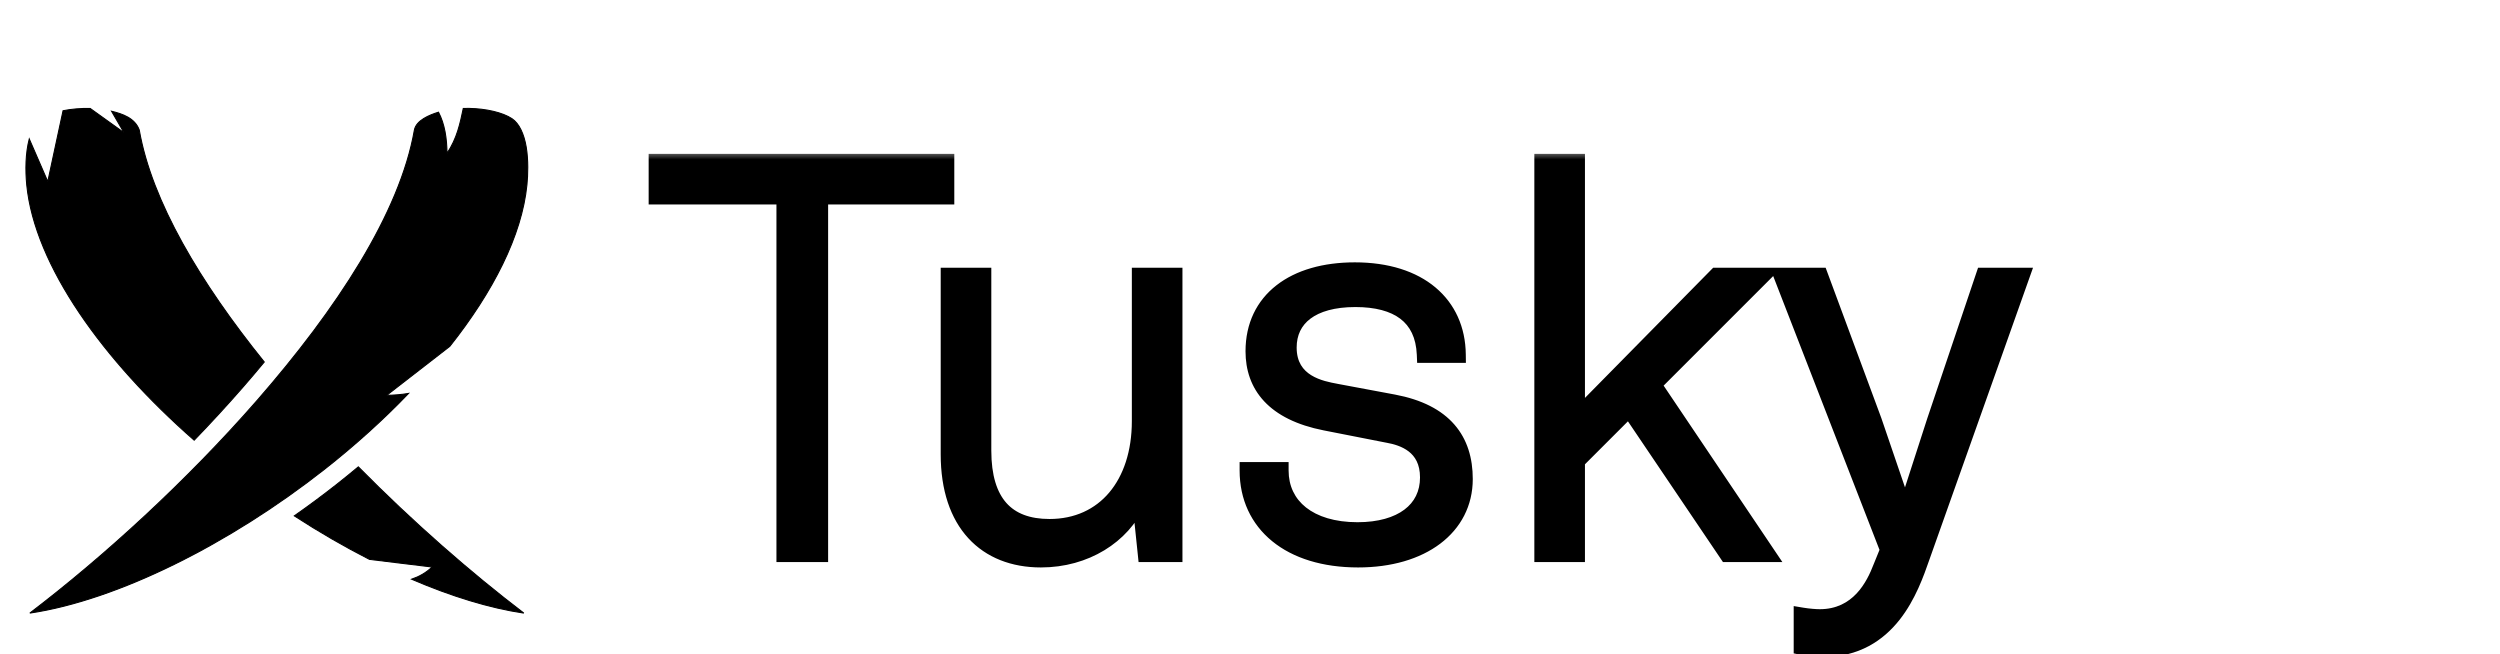 <svg width="149" height="39" viewBox="0 0 149 39" fill="none" xmlns="http://www.w3.org/2000/svg">
<mask id="path-1-outside-1_13_25" maskUnits="userSpaceOnUse" x="38" y="9" width="84" height="31" fill="black">
<rect fill="white" x="38" y="9" width="84" height="31"/>
<path d="M56.376 9.672V11.688H48.856V33H46.776V11.688H39.16V9.672H56.376ZM69.974 16.456V33H68.31L67.99 29.928H67.766C66.87 31.912 64.694 33.32 62.038 33.32C58.774 33.32 56.566 31.176 56.566 27.08V16.456H58.582V26.856C58.582 29.96 59.99 31.432 62.55 31.432C65.846 31.432 67.958 28.872 67.958 25.096V16.456H69.974ZM76.301 28.04C76.301 30.184 78.029 31.624 80.909 31.624C83.533 31.624 85.133 30.408 85.133 28.456C85.133 26.536 83.629 26.056 82.733 25.896L78.989 25.16C75.917 24.552 74.733 22.952 74.733 20.936C74.733 17.896 77.133 16.136 80.749 16.136C84.589 16.136 86.829 18.152 86.861 21.128H84.941C84.845 18.824 83.277 17.8 80.781 17.8C78.157 17.8 76.781 18.952 76.781 20.712C76.781 22.856 78.765 23.208 79.629 23.368L83.053 24.008C86.093 24.584 87.277 26.248 87.277 28.552C87.277 31.4 84.749 33.32 80.941 33.32C76.877 33.32 74.381 31.208 74.381 28.04H76.301ZM102.955 33L97.099 24.328L93.963 27.464V33H91.947V9.672H93.963V24.936L102.315 16.456H104.971L98.507 22.92L105.291 33H102.955ZM106.22 16.456H108.46L111.66 25.096L113.452 30.344H113.644L115.34 25.096L118.252 16.456H120.46L114.508 33.224C113.868 35.048 112.62 38.664 108.62 38.664C108.3 38.664 107.852 38.632 107.404 38.536V36.712C107.788 36.776 108.204 36.808 108.46 36.808C110.796 36.808 111.724 34.888 112.14 33.8L112.556 32.776L106.22 16.456Z"/>
</mask>
<path d="M56.376 9.672V11.688H48.856V33H46.776V11.688H39.16V9.672H56.376ZM69.974 16.456V33H68.31L67.99 29.928H67.766C66.87 31.912 64.694 33.32 62.038 33.32C58.774 33.32 56.566 31.176 56.566 27.08V16.456H58.582V26.856C58.582 29.96 59.99 31.432 62.55 31.432C65.846 31.432 67.958 28.872 67.958 25.096V16.456H69.974ZM76.301 28.04C76.301 30.184 78.029 31.624 80.909 31.624C83.533 31.624 85.133 30.408 85.133 28.456C85.133 26.536 83.629 26.056 82.733 25.896L78.989 25.16C75.917 24.552 74.733 22.952 74.733 20.936C74.733 17.896 77.133 16.136 80.749 16.136C84.589 16.136 86.829 18.152 86.861 21.128H84.941C84.845 18.824 83.277 17.8 80.781 17.8C78.157 17.8 76.781 18.952 76.781 20.712C76.781 22.856 78.765 23.208 79.629 23.368L83.053 24.008C86.093 24.584 87.277 26.248 87.277 28.552C87.277 31.4 84.749 33.32 80.941 33.32C76.877 33.32 74.381 31.208 74.381 28.04H76.301ZM102.955 33L97.099 24.328L93.963 27.464V33H91.947V9.672H93.963V24.936L102.315 16.456H104.971L98.507 22.92L105.291 33H102.955ZM106.22 16.456H108.46L111.66 25.096L113.452 30.344H113.644L115.34 25.096L118.252 16.456H120.46L114.508 33.224C113.868 35.048 112.62 38.664 108.62 38.664C108.3 38.664 107.852 38.632 107.404 38.536V36.712C107.788 36.776 108.204 36.808 108.46 36.808C110.796 36.808 111.724 34.888 112.14 33.8L112.556 32.776L106.22 16.456Z" fill="black"/>
<path d="M56.376 9.672H56.876V9.172H56.376V9.672ZM56.376 11.688V12.188H56.876V11.688H56.376ZM48.856 11.688V11.188H48.356V11.688H48.856ZM48.856 33V33.5H49.356V33H48.856ZM46.776 33H46.276V33.5H46.776V33ZM46.776 11.688H47.276V11.188H46.776V11.688ZM39.16 11.688H38.66V12.188H39.16V11.688ZM39.16 9.672V9.172H38.66V9.672H39.16ZM55.876 9.672V11.688H56.876V9.672H55.876ZM56.376 11.188H48.856V12.188H56.376V11.188ZM48.356 11.688V33H49.356V11.688H48.356ZM48.856 32.5H46.776V33.5H48.856V32.5ZM47.276 33V11.688H46.276V33H47.276ZM46.776 11.188H39.16V12.188H46.776V11.188ZM39.66 11.688V9.672H38.66V11.688H39.66ZM39.16 10.172H56.376V9.172H39.16V10.172ZM69.974 16.456H70.474V15.956H69.974V16.456ZM69.974 33V33.5H70.474V33H69.974ZM68.31 33L67.813 33.052L67.859 33.5H68.31V33ZM67.99 29.928L68.487 29.876L68.441 29.428H67.99V29.928ZM67.766 29.928V29.428H67.443L67.31 29.722L67.766 29.928ZM56.566 16.456V15.956H56.066V16.456H56.566ZM58.582 16.456H59.082V15.956H58.582V16.456ZM67.958 16.456V15.956H67.458V16.456H67.958ZM69.474 16.456V33H70.474V16.456H69.474ZM69.974 32.5H68.31V33.5H69.974V32.5ZM68.807 32.948L68.487 29.876L67.493 29.98L67.813 33.052L68.807 32.948ZM67.99 29.428H67.766V30.428H67.99V29.428ZM67.31 29.722C66.504 31.508 64.52 32.82 62.038 32.82V33.82C64.868 33.82 67.236 32.316 68.222 30.134L67.31 29.722ZM62.038 32.82C60.519 32.82 59.295 32.324 58.447 31.398C57.594 30.467 57.066 29.041 57.066 27.08H56.066C56.066 29.215 56.642 30.909 57.709 32.074C58.781 33.244 60.293 33.82 62.038 33.82V32.82ZM57.066 27.08V16.456H56.066V27.08H57.066ZM56.566 16.956H58.582V15.956H56.566V16.956ZM58.082 16.456V26.856H59.082V16.456H58.082ZM58.082 26.856C58.082 28.474 58.448 29.758 59.232 30.64C60.026 31.533 61.174 31.932 62.55 31.932V30.932C61.366 30.932 60.53 30.595 59.98 29.976C59.42 29.346 59.082 28.342 59.082 26.856H58.082ZM62.55 31.932C64.338 31.932 65.832 31.233 66.872 30.003C67.905 28.781 68.458 27.074 68.458 25.096H67.458C67.458 26.894 66.955 28.355 66.108 29.357C65.268 30.351 64.058 30.932 62.55 30.932V31.932ZM68.458 25.096V16.456H67.458V25.096H68.458ZM67.958 16.956H69.974V15.956H67.958V16.956ZM76.301 28.04H76.801V27.54H76.301V28.04ZM82.733 25.896L82.637 26.387L82.645 26.388L82.733 25.896ZM78.989 25.16L78.892 25.651L78.893 25.651L78.989 25.16ZM86.861 21.128V21.628H87.367L87.361 21.123L86.861 21.128ZM84.941 21.128L84.442 21.149L84.462 21.628H84.941V21.128ZM79.629 23.368L79.721 22.877L79.72 22.876L79.629 23.368ZM83.053 24.008L83.146 23.517L83.145 23.517L83.053 24.008ZM74.381 28.04V27.54H73.881V28.04H74.381ZM75.801 28.04C75.801 29.259 76.299 30.302 77.215 31.028C78.119 31.745 79.391 32.124 80.909 32.124V31.124C79.547 31.124 78.516 30.783 77.836 30.244C77.168 29.714 76.801 28.965 76.801 28.04H75.801ZM80.909 32.124C82.291 32.124 83.465 31.805 84.306 31.172C85.163 30.526 85.633 29.585 85.633 28.456H84.633C84.633 29.279 84.304 29.922 83.704 30.372C83.09 30.835 82.151 31.124 80.909 31.124V32.124ZM85.633 28.456C85.633 27.342 85.186 26.596 84.576 26.122C83.992 25.667 83.296 25.489 82.821 25.404L82.645 26.388C83.067 26.463 83.57 26.605 83.962 26.91C84.328 27.196 84.633 27.65 84.633 28.456H85.633ZM82.83 25.405L79.086 24.669L78.893 25.651L82.637 26.387L82.83 25.405ZM79.086 24.669C77.616 24.378 76.661 23.862 76.075 23.235C75.496 22.615 75.233 21.84 75.233 20.936H74.233C74.233 22.048 74.563 23.081 75.344 23.917C76.118 24.746 77.291 25.334 78.892 25.651L79.086 24.669ZM75.233 20.936C75.233 19.562 75.768 18.511 76.693 17.79C77.632 17.059 79.016 16.636 80.749 16.636V15.636C78.867 15.636 77.243 16.093 76.078 17.002C74.898 17.921 74.233 19.27 74.233 20.936H75.233ZM80.749 16.636C82.586 16.636 83.981 17.118 84.912 17.899C85.835 18.673 86.347 19.778 86.361 21.133L87.361 21.123C87.344 19.502 86.72 18.111 85.555 17.133C84.398 16.162 82.753 15.636 80.749 15.636V16.636ZM86.861 20.628H84.941V21.628H86.861V20.628ZM85.441 21.107C85.388 19.835 84.92 18.852 84.064 18.202C83.227 17.566 82.087 17.3 80.781 17.3V18.3C81.971 18.3 82.863 18.546 83.459 18.998C84.035 19.436 84.399 20.117 84.442 21.149L85.441 21.107ZM80.781 17.3C79.405 17.3 78.284 17.601 77.496 18.197C76.689 18.807 76.281 19.687 76.281 20.712H77.281C77.281 19.977 77.561 19.401 78.099 18.995C78.654 18.575 79.534 18.3 80.781 18.3V17.3ZM76.281 20.712C76.281 21.977 76.885 22.753 77.617 23.209C78.313 23.642 79.117 23.782 79.538 23.86L79.72 22.876C79.277 22.794 78.658 22.678 78.145 22.36C77.67 22.063 77.281 21.591 77.281 20.712H76.281ZM79.537 23.86L82.961 24.5L83.145 23.517L79.721 22.877L79.537 23.86ZM82.96 24.499C84.408 24.774 85.348 25.294 85.928 25.96C86.505 26.623 86.777 27.487 86.777 28.552H87.777C87.777 27.313 87.457 26.193 86.682 25.304C85.91 24.418 84.738 23.818 83.146 23.517L82.96 24.499ZM86.777 28.552C86.777 29.812 86.225 30.859 85.236 31.605C84.236 32.359 82.767 32.82 80.941 32.82V33.82C82.924 33.82 84.622 33.321 85.838 32.403C87.066 31.477 87.777 30.14 87.777 28.552H86.777ZM80.941 32.82C78.991 32.82 77.473 32.313 76.453 31.481C75.443 30.656 74.881 29.481 74.881 28.04H73.881C73.881 29.767 74.567 31.232 75.821 32.255C77.065 33.271 78.827 33.82 80.941 33.82V32.82ZM74.381 28.54H76.301V27.54H74.381V28.54ZM102.955 33L102.541 33.28L102.689 33.5H102.955V33ZM97.099 24.328L97.513 24.048L97.174 23.546L96.745 23.974L97.099 24.328ZM93.963 27.464L93.609 27.11L93.463 27.257V27.464H93.963ZM93.963 33V33.5H94.463V33H93.963ZM91.947 33H91.447V33.5H91.947V33ZM91.947 9.672V9.172H91.447V9.672H91.947ZM93.963 9.672H94.463V9.172H93.963V9.672ZM93.963 24.936H93.463V26.156L94.319 25.287L93.963 24.936ZM102.315 16.456V15.956H102.106L101.959 16.105L102.315 16.456ZM104.971 16.456L105.325 16.81L106.178 15.956H104.971V16.456ZM98.507 22.92L98.153 22.566L97.862 22.858L98.092 23.199L98.507 22.92ZM105.291 33V33.5H106.23L105.706 32.721L105.291 33ZM103.369 32.72L97.513 24.048L96.685 24.608L102.541 33.28L103.369 32.72ZM96.745 23.974L93.609 27.11L94.317 27.818L97.453 24.682L96.745 23.974ZM93.463 27.464V33H94.463V27.464H93.463ZM93.963 32.5H91.947V33.5H93.963V32.5ZM92.447 33V9.672H91.447V33H92.447ZM91.947 10.172H93.963V9.172H91.947V10.172ZM93.463 9.672V24.936H94.463V9.672H93.463ZM94.319 25.287L102.671 16.807L101.959 16.105L93.607 24.585L94.319 25.287ZM102.315 16.956H104.971V15.956H102.315V16.956ZM104.617 16.102L98.153 22.566L98.861 23.274L105.325 16.81L104.617 16.102ZM98.092 23.199L104.876 33.279L105.706 32.721L98.922 22.641L98.092 23.199ZM105.291 32.5H102.955V33.5H105.291V32.5ZM106.22 16.456V15.956H105.49L105.754 16.637L106.22 16.456ZM108.46 16.456L108.929 16.282L108.808 15.956H108.46V16.456ZM111.66 25.096L112.134 24.934L112.129 24.922L111.66 25.096ZM113.452 30.344L112.979 30.506L113.095 30.844H113.452V30.344ZM113.644 30.344V30.844H114.008L114.12 30.498L113.644 30.344ZM115.34 25.096L114.866 24.936L114.864 24.942L115.34 25.096ZM118.252 16.456V15.956H117.893L117.778 16.296L118.252 16.456ZM120.46 16.456L120.931 16.623L121.168 15.956H120.46V16.456ZM114.508 33.224L114.037 33.057L114.036 33.059L114.508 33.224ZM107.404 38.536H106.904V38.94L107.299 39.025L107.404 38.536ZM107.404 36.712L107.486 36.219L106.904 36.122V36.712H107.404ZM112.14 33.8L111.677 33.612L111.673 33.621L112.14 33.8ZM112.556 32.776L113.019 32.964L113.094 32.78L113.022 32.595L112.556 32.776ZM106.22 16.956H108.46V15.956H106.22V16.956ZM107.991 16.63L111.191 25.27L112.129 24.922L108.929 16.282L107.991 16.63ZM111.187 25.258L112.979 30.506L113.925 30.182L112.133 24.934L111.187 25.258ZM113.452 30.844H113.644V29.844H113.452V30.844ZM114.12 30.498L115.816 25.25L114.864 24.942L113.168 30.19L114.12 30.498ZM115.814 25.256L118.726 16.616L117.778 16.296L114.866 24.936L115.814 25.256ZM118.252 16.956H120.46V15.956H118.252V16.956ZM119.989 16.289L114.037 33.057L114.979 33.391L120.931 16.623L119.989 16.289ZM114.036 33.059C113.713 33.979 113.265 35.261 112.432 36.319C111.616 37.353 110.44 38.164 108.62 38.164V39.164C110.8 39.164 112.248 38.167 113.217 36.938C114.168 35.731 114.663 34.293 114.98 33.389L114.036 33.059ZM108.62 38.164C108.329 38.164 107.917 38.134 107.509 38.047L107.299 39.025C107.788 39.13 108.272 39.164 108.62 39.164V38.164ZM107.904 38.536V36.712H106.904V38.536H107.904ZM107.322 37.205C107.73 37.273 108.174 37.308 108.46 37.308V36.308C108.235 36.308 107.846 36.279 107.486 36.219L107.322 37.205ZM108.46 37.308C111.15 37.308 112.189 35.072 112.607 33.979L111.673 33.621C111.259 34.703 110.443 36.308 108.46 36.308V37.308ZM112.603 33.988L113.019 32.964L112.093 32.588L111.677 33.612L112.603 33.988ZM113.022 32.595L106.686 16.275L105.754 16.637L112.09 32.957L113.022 32.595Z" fill="black" mask="url(#path-1-outside-1_13_25)"/>
<path d="M3.758 6.599L2.848 10.823L1.743 8.28C1.52 9.153 1.509 10.133 1.593 11.013C2.072 15.835 6.159 21.49 11.573 26.235C12.564 25.207 13.531 24.157 14.459 23.094C14.899 22.59 15.329 22.083 15.749 21.575C11.943 16.855 9.043 12.009 8.3 7.748C8.04 7.032 7.291 6.787 6.65 6.629L7.393 7.91L5.375 6.463C4.831 6.451 4.24 6.502 3.758 6.599ZM27.611 6.464C27.423 7.356 27.241 8.248 26.642 9.14C26.631 8.243 26.507 7.402 26.135 6.686C25.59 6.856 24.812 7.169 24.698 7.748C23.835 12.7 20.059 18.441 15.333 23.857C11.139 28.663 6.186 33.184 1.779 36.541C6.994 35.765 13.678 32.421 19.346 27.963C21.14 26.552 22.831 25.029 24.348 23.449C23.915 23.522 23.47 23.554 23.04 23.563L26.807 20.642C29.384 17.391 31.105 14.038 31.405 11.013C31.464 10.419 31.493 9.548 31.363 8.769C31.234 7.991 30.945 7.356 30.509 7.07C29.95 6.703 28.96 6.479 27.958 6.461C27.843 6.458 27.727 6.459 27.611 6.464ZM21.356 27.826C20.93 28.182 20.5 28.532 20.064 28.875C19.241 29.522 18.4 30.146 17.542 30.746C19.02 31.705 20.526 32.577 22.022 33.34C23.267 33.489 24.512 33.64 25.756 33.794C25.399 34.136 24.988 34.366 24.535 34.522C26.89 35.533 29.168 36.236 31.219 36.541C28.052 34.128 24.603 31.114 21.356 27.826Z" fill="black" stroke="black" stroke-width="0.064"/>
</svg>
